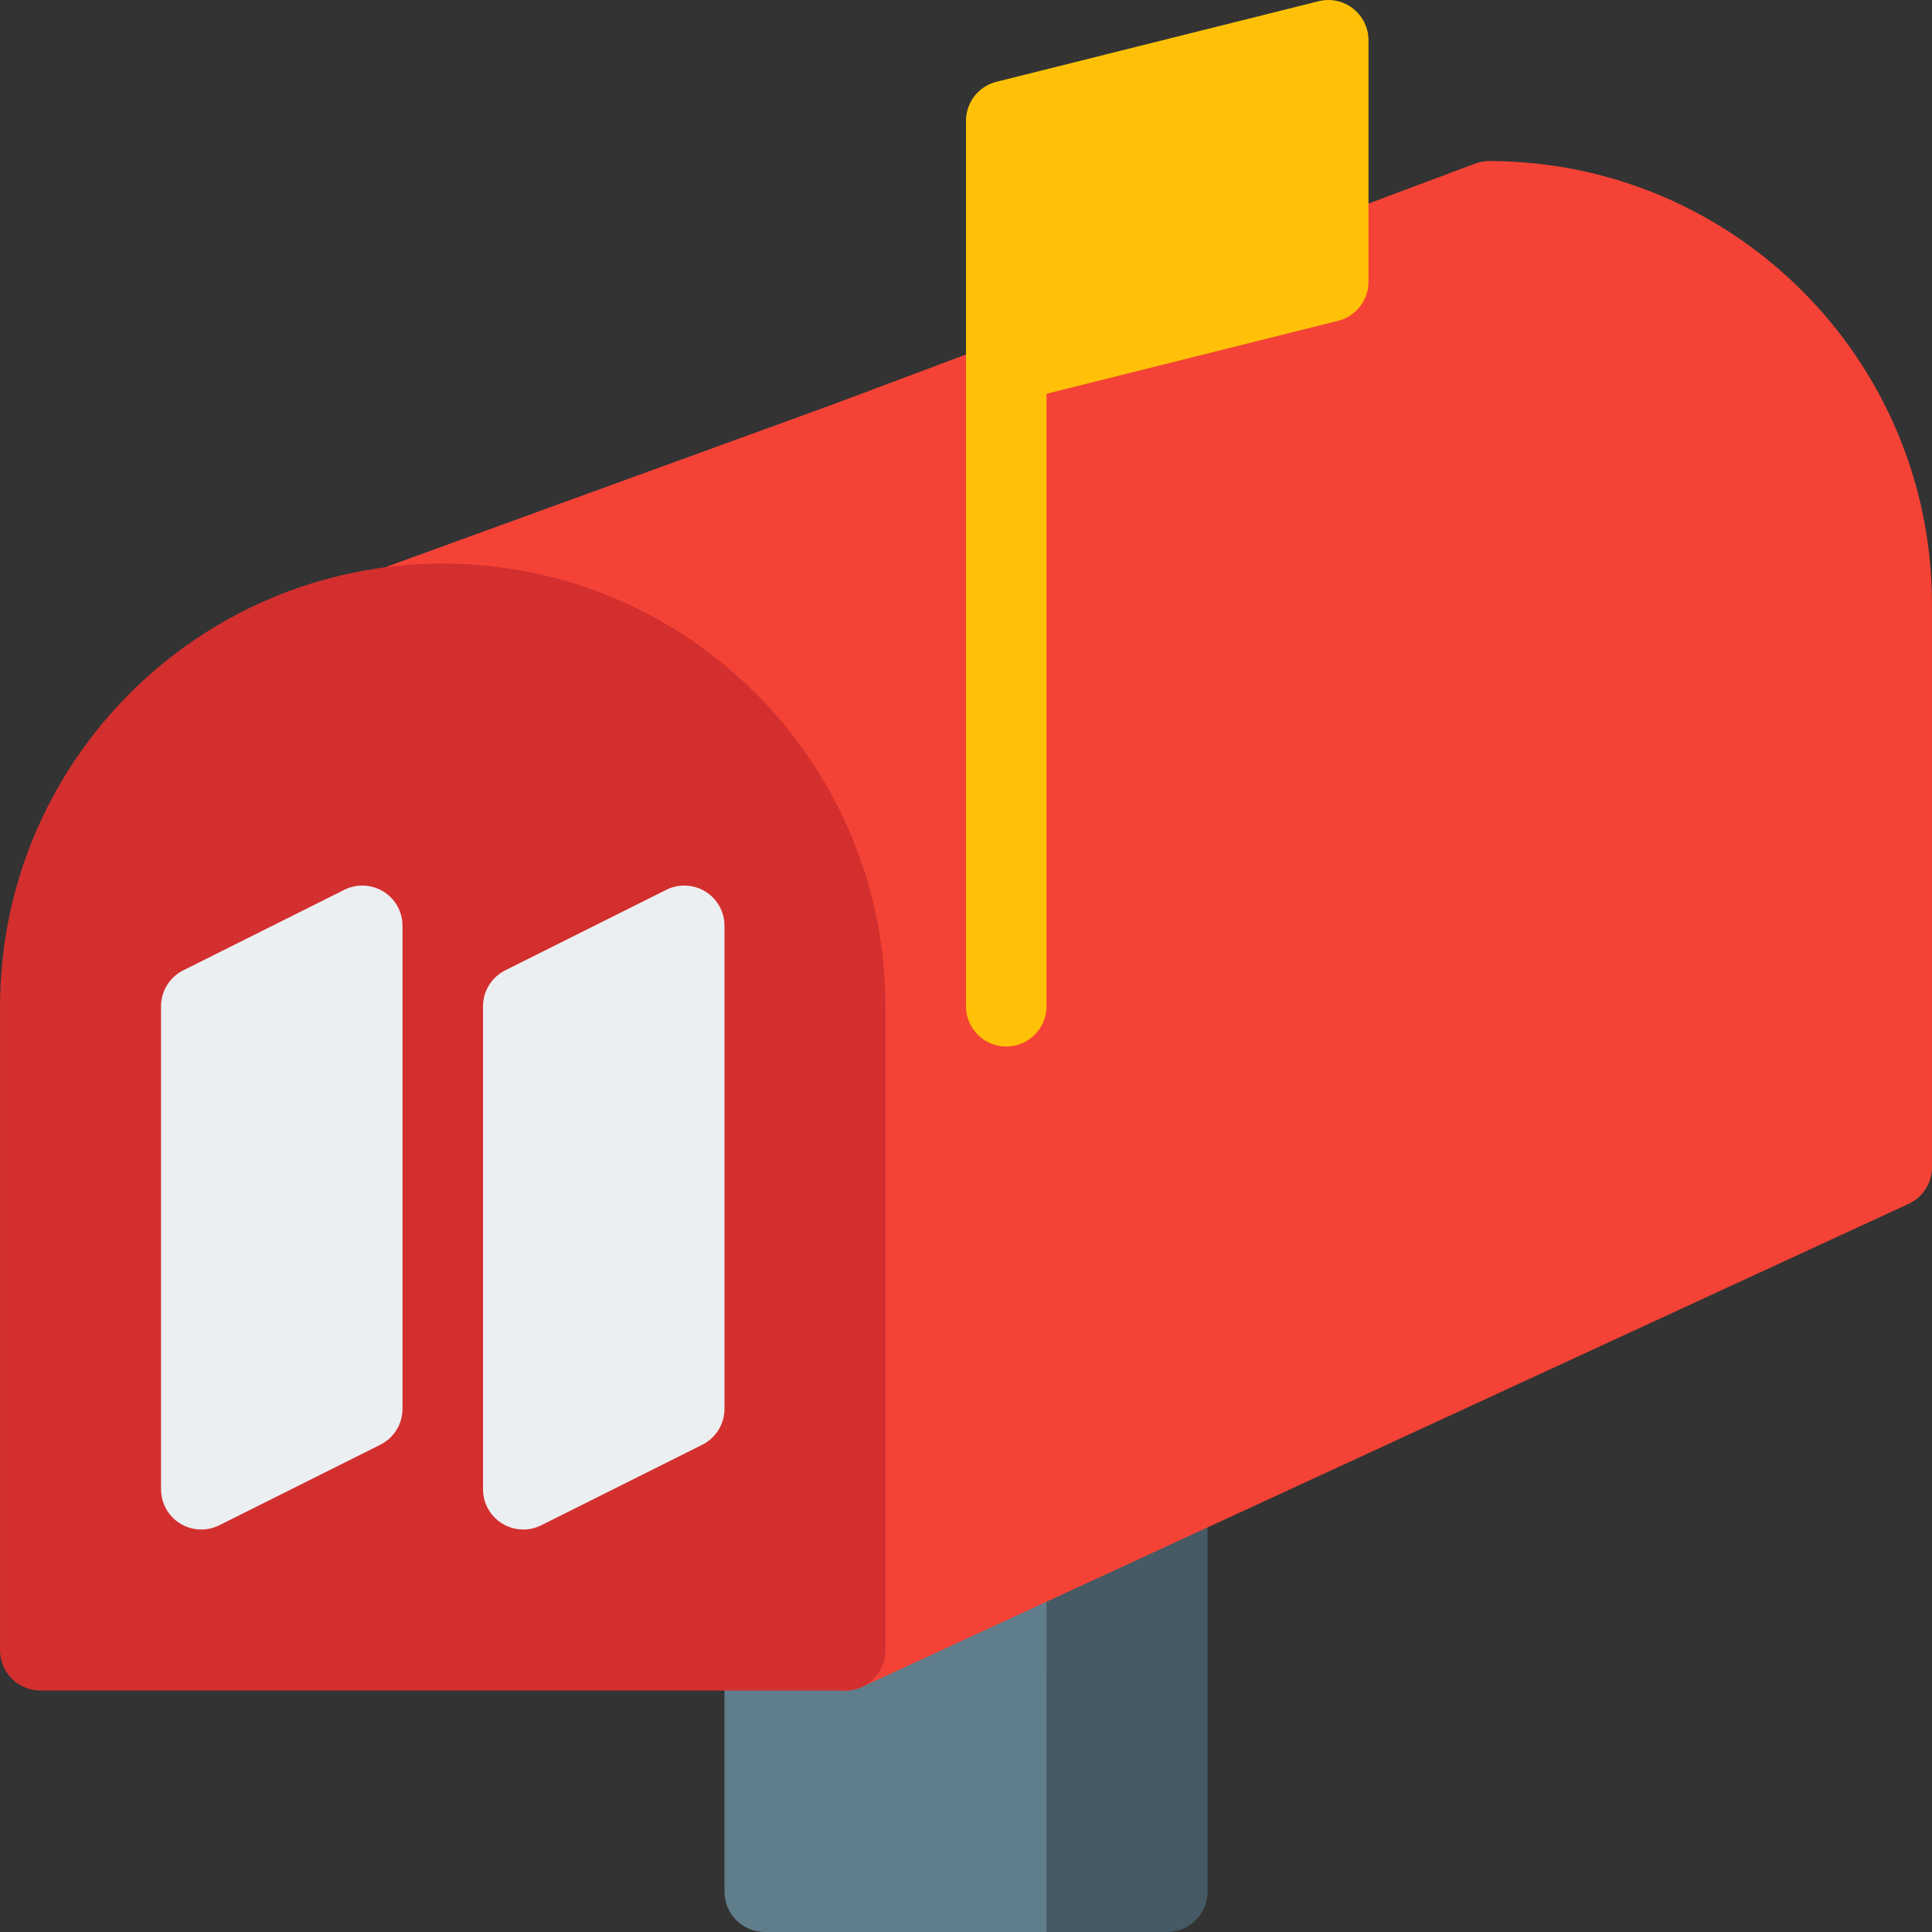 <?xml version="1.0" encoding="iso-8859-1"?>
<!-- Generator: Adobe Illustrator 19.0.0, SVG Export Plug-In . SVG Version: 6.00 Build 0)  -->
<svg version="1.1" id="Capa_1" xmlns="http://www.w3.org/2000/svg" xmlns:xlink="http://www.w3.org/1999/xlink" x="0px" y="0px"
	 viewBox="0 0 512.014 512.014" style="enable-background:new 0 0 512.014 512.014;" xml:space="preserve">
<rect x="0" y="0" width="512.014" height="512.014" fill="#333333" stroke="none"/>
<path style="fill:#455A64;" d="M309.34,352.014c-5.891,0-10.667,4.776-10.667,10.667v5.333l-22.549,11.285
	c-2.729-5.221-9.174-7.241-14.394-4.512c-3.447,1.802-5.64,5.337-5.723,9.226v117.333c0,5.891,4.776,10.667,10.667,10.667h42.667
	c5.891,0,10.667-4.776,10.667-10.667V362.681C320.007,356.79,315.231,352.014,309.34,352.014z"/>
<path style="fill:#607D8B;" d="M272.903,364.686c-2.772-2.02-6.355-2.561-9.6-1.451l-64,21.333
	c-4.354,1.45-7.293,5.523-7.296,10.112v106.667c0,5.891,4.776,10.667,10.667,10.667h74.667V373.347
	C277.341,369.914,275.69,366.691,272.903,364.686z"/>
<path style="fill:#F44336;" d="M394.674,42.681c-1.282,0-2.554,0.231-3.755,0.683l-170.667,64L102.919,150.03
	c-5.538,2.008-8.4,8.126-6.392,13.664c0.064,0.176,0.132,0.35,0.205,0.523L214.066,441.55c2.287,5.429,8.542,7.976,13.971,5.689
	c0.108-0.046,0.216-0.093,0.322-0.142l277.333-128c3.845-1.718,6.319-5.538,6.315-9.749V160.014
	C511.936,95.242,459.446,42.751,394.674,42.681z"/>
<path style="fill:#D32F2F;" d="M117.34,149.347C52.568,149.418,0.078,201.908,0.007,266.681v170.667
	c0,5.891,4.776,10.667,10.667,10.667h213.333c5.891,0,10.667-4.776,10.667-10.667V266.681
	C234.603,201.908,182.113,149.418,117.34,149.347z"/>
<path style="fill:#FFC107;" d="M358.578,2.275c-2.578-2.046-5.966-2.765-9.152-1.941l-85.333,21.333
	c-4.75,1.185-8.084,5.451-8.085,10.347v234.667c0,5.891,4.776,10.667,10.667,10.667c5.891,0,10.667-4.776,10.667-10.667V104.355
	l77.248-19.328c4.75-1.185,8.084-5.451,8.085-10.347v-64C362.675,7.398,361.164,4.298,358.578,2.275z"/>
<g>
	<path style="fill:#ECEFF1;" d="M186.951,236.281c-3.142-1.941-7.064-2.118-10.368-0.469l-42.667,21.333
		c-3.617,1.803-5.905,5.495-5.909,9.536v128c0,5.891,4.776,10.667,10.667,10.666c1.659,0,3.295-0.387,4.778-1.13l42.667-21.333
		c3.609-1.808,5.888-5.499,5.888-9.536v-128C192.005,241.654,190.093,238.224,186.951,236.281z"/>
	<path style="fill:#ECEFF1;" d="M101.618,236.281c-3.142-1.941-7.064-2.118-10.368-0.469l-42.667,21.333
		c-3.617,1.802-5.905,5.495-5.909,9.536v128c0,5.891,4.776,10.667,10.667,10.666c1.659,0,3.295-0.387,4.778-1.13l42.667-21.333
		c3.609-1.808,5.888-5.499,5.888-9.536v-128C106.672,241.654,104.759,238.224,101.618,236.281z"/>
</g>
<g>
</g>
<g>
</g>
<g>
</g>
<g>
</g>
<g>
</g>
<g>
</g>
<g>
</g>
<g>
</g>
<g>
</g>
<g>
</g>
<g>
</g>
<g>
</g>
<g>
</g>
<g>
</g>
<g>
</g>
</svg>
